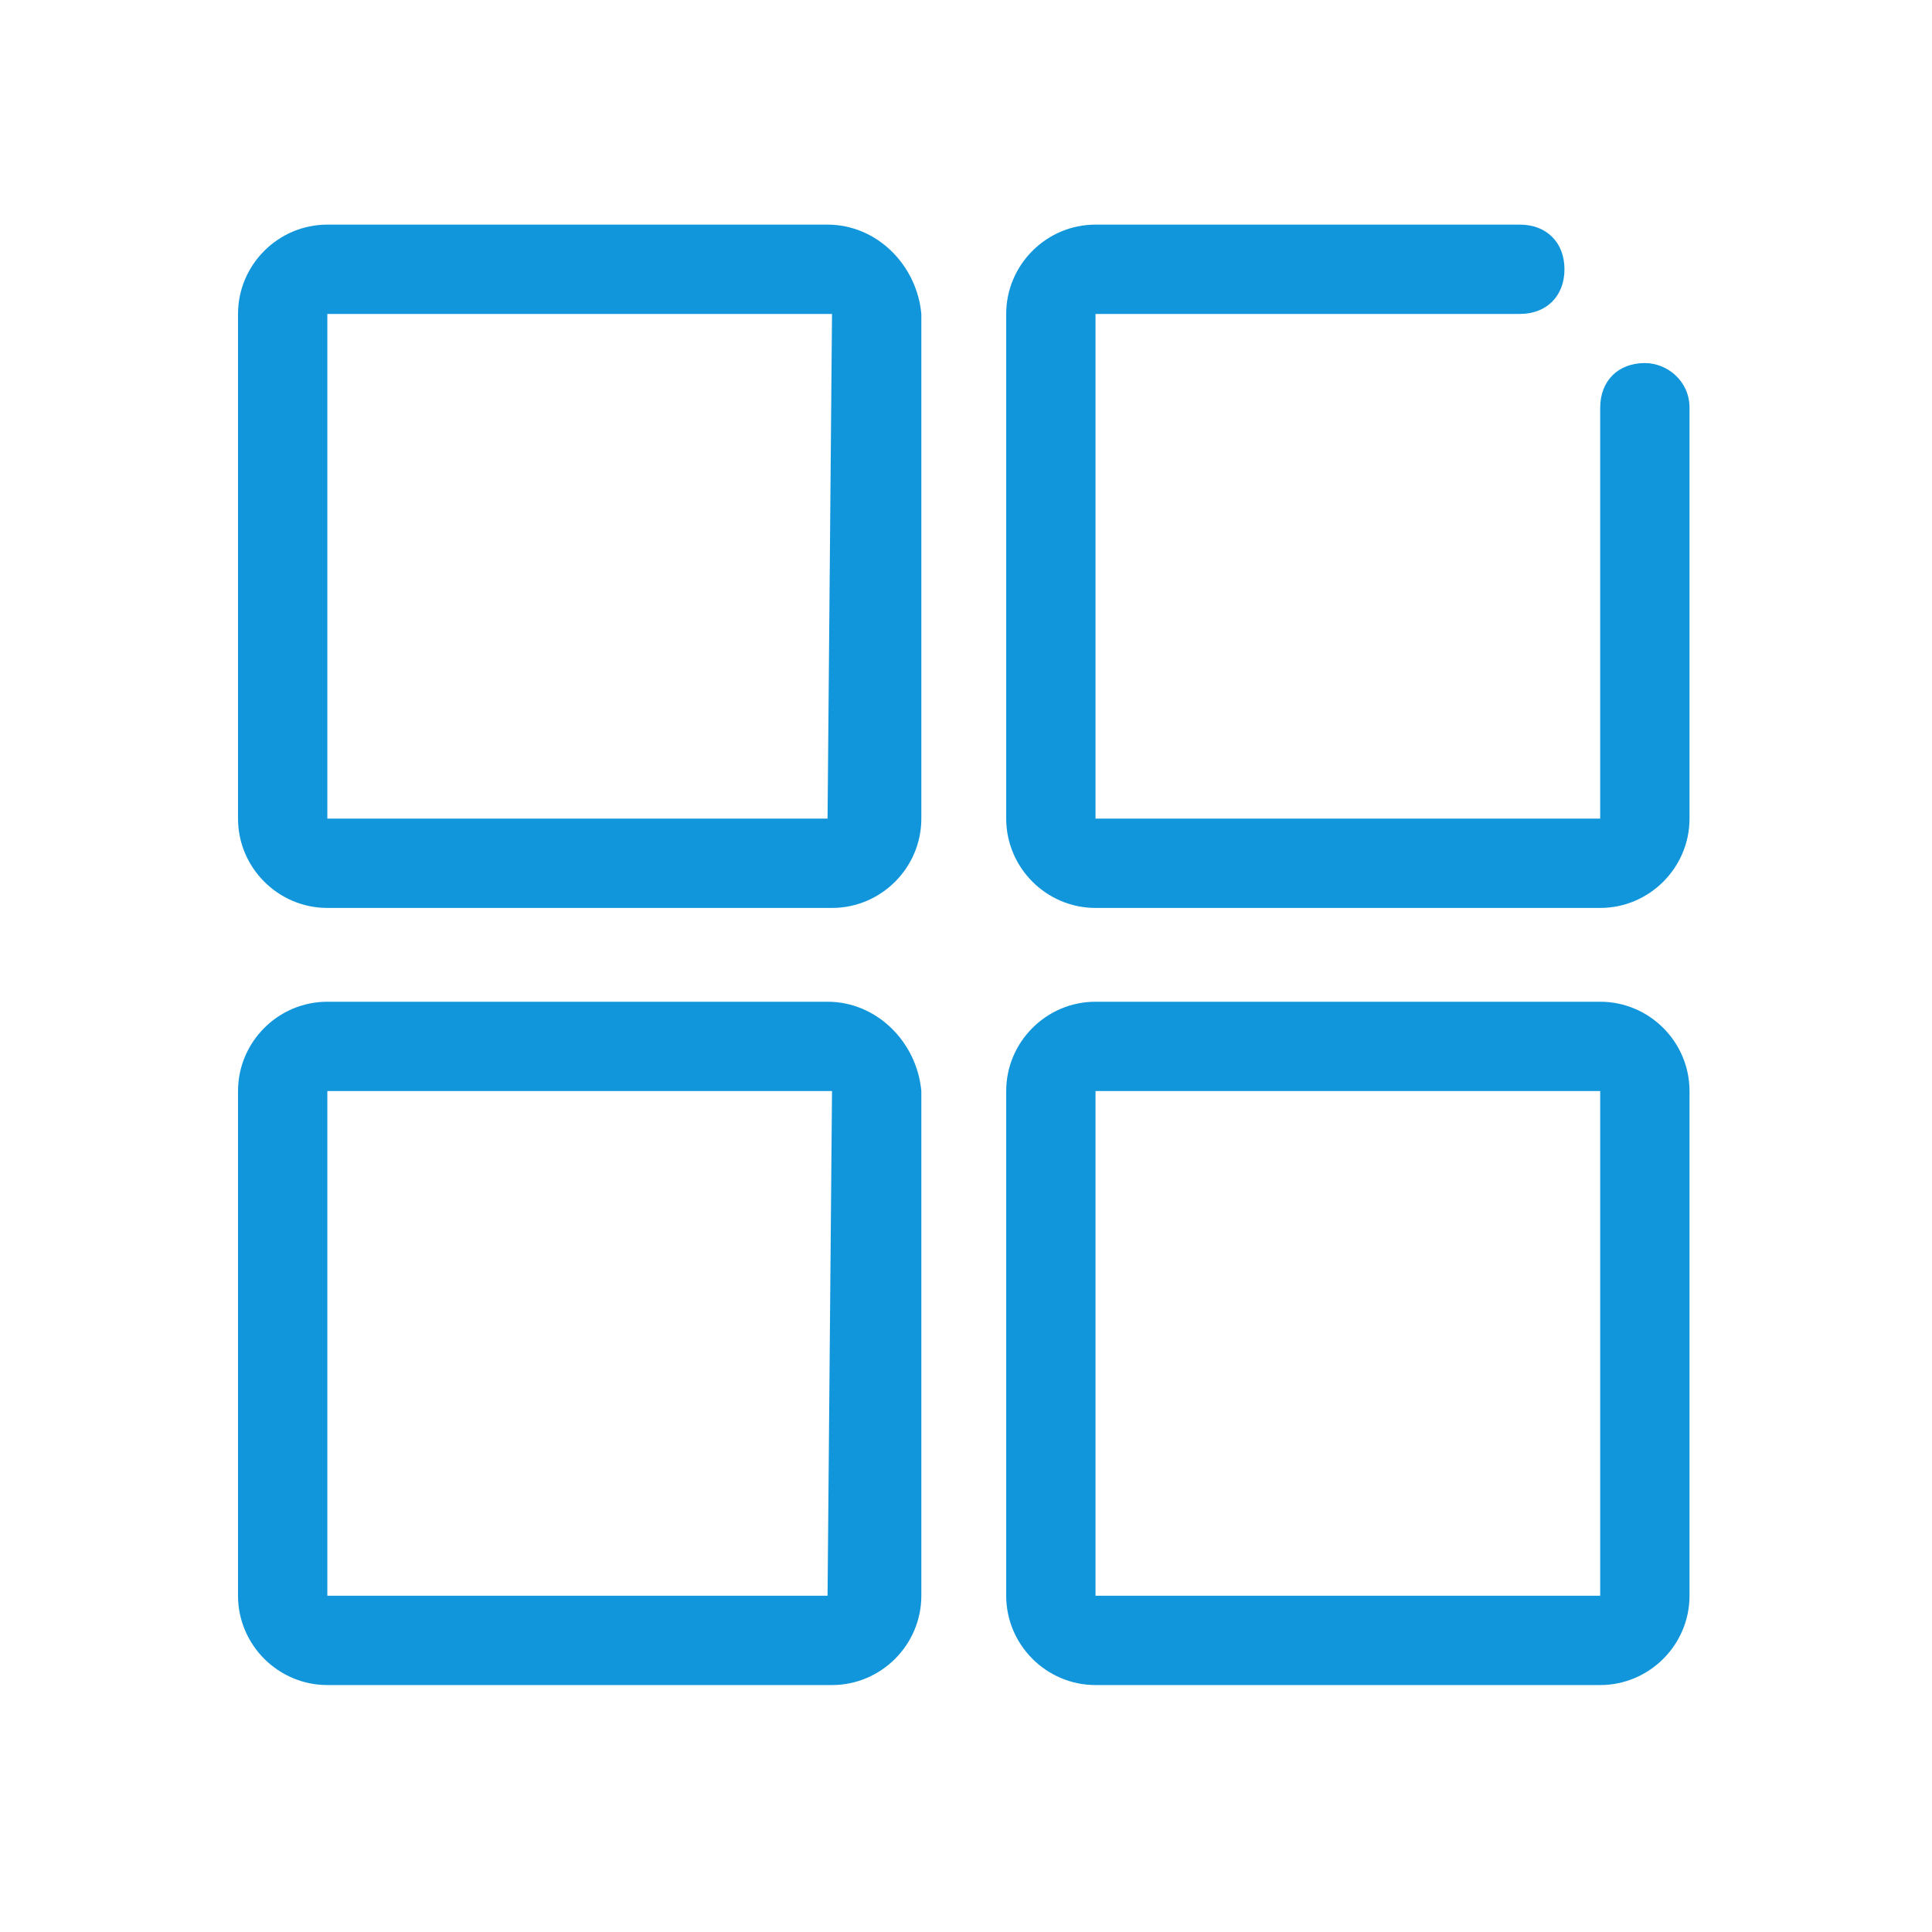 <?xml version="1.0" standalone="no"?><!DOCTYPE svg PUBLIC "-//W3C//DTD SVG 1.1//EN" "http://www.w3.org/Graphics/SVG/1.1/DTD/svg11.dtd"><svg t="1523439330385" class="icon" style="" viewBox="0 0 1024 1024" version="1.1" xmlns="http://www.w3.org/2000/svg" p-id="2257" xmlns:xlink="http://www.w3.org/1999/xlink" width="200" height="200"><defs><style type="text/css"></style></defs><path d="M438.618 119.052H173.497c-26.039 0-47.343 21.304-47.343 47.343v267.489c0 26.039 21.304 47.343 47.343 47.343H440.985c26.039 0 47.343-21.304 47.343-47.343V166.395c-2.367-26.039-23.672-47.343-49.71-47.343z m0 314.832H173.497V166.395H440.985l-2.367 267.489zM871.808 192.434c-14.203 0-23.672 9.469-23.672 23.672v217.778H580.648V166.395h224.88c14.203 0 23.672-9.469 23.672-23.672s-9.469-23.672-23.672-23.672h-224.88c-26.039 0-47.343 21.304-47.343 47.343v267.489c0 26.039 21.304 47.343 47.343 47.343h267.489c26.039 0 47.343-21.304 47.343-47.343v-217.778c0-14.203-11.836-23.672-23.672-23.672zM438.618 530.937H173.497c-26.039 0-47.343 21.304-47.343 47.343v267.489c0 26.039 21.304 47.343 47.343 47.343H440.985c26.039 0 47.343-21.304 47.343-47.343V578.28c-2.367-26.039-23.672-47.343-49.71-47.343z m0 314.832H173.497V578.28H440.985l-2.367 267.489zM848.136 530.937H580.648c-26.039 0-47.343 21.304-47.343 47.343v267.489c0 26.039 21.304 47.343 47.343 47.343h267.489c26.039 0 47.343-21.304 47.343-47.343V578.28c0-26.039-21.304-47.343-47.343-47.343z m0 314.832H580.648V578.28h267.489v267.489z" fill="#1296db" p-id="2258"></path></svg>